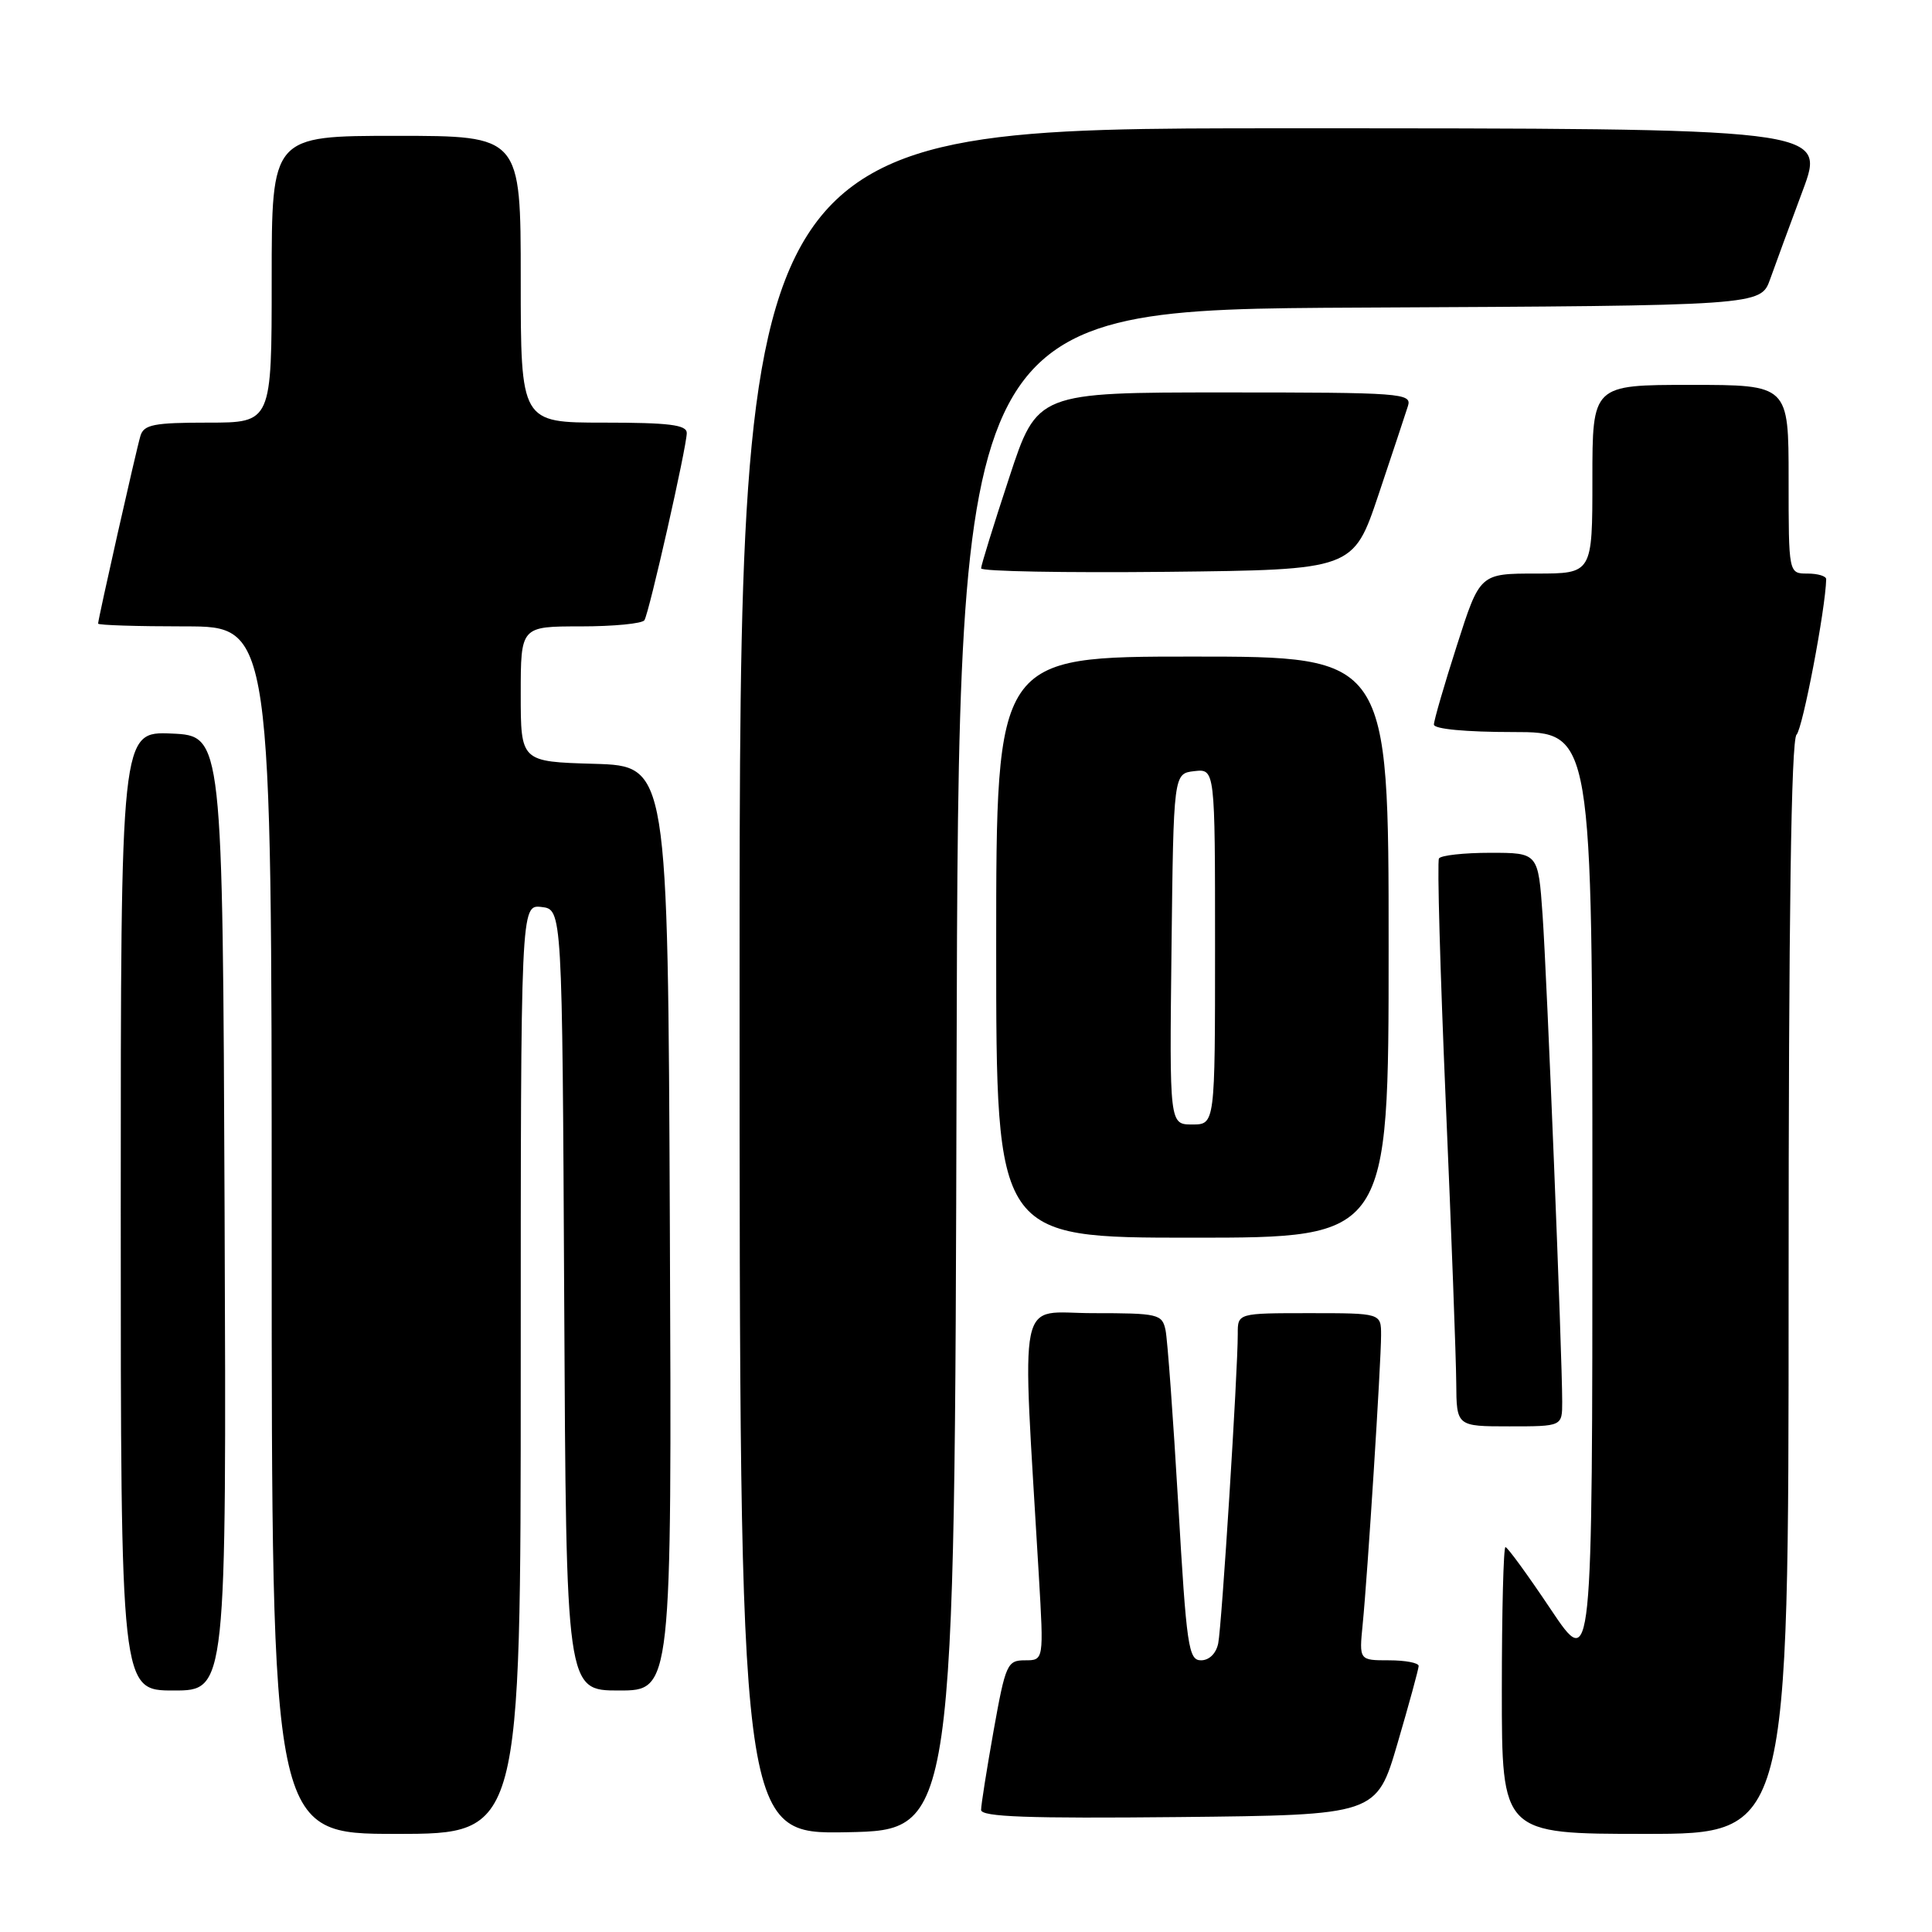 <?xml version="1.0" encoding="UTF-8" standalone="no"?>
<!DOCTYPE svg PUBLIC "-//W3C//DTD SVG 1.1//EN" "http://www.w3.org/Graphics/SVG/1.1/DTD/svg11.dtd" >
<svg xmlns="http://www.w3.org/2000/svg" xmlns:xlink="http://www.w3.org/1999/xlink" version="1.1" viewBox="0 0 256 256">
 <g >
 <path fill="currentColor"
d=" M 69.00 181.43 C 69.00 119.87 69.00 119.87 71.75 120.18 C 74.50 120.50 74.50 120.50 74.76 172.25 C 75.02 224.00 75.02 224.00 82.02 224.00 C 89.02 224.00 89.02 224.00 88.76 162.75 C 88.50 101.50 88.50 101.50 78.75 101.21 C 69.00 100.93 69.00 100.93 69.00 91.96 C 69.00 83.00 69.00 83.00 76.94 83.00 C 81.31 83.00 85.11 82.63 85.39 82.18 C 86.03 81.14 91.00 59.18 91.00 57.37 C 91.00 56.29 88.63 56.00 80.00 56.00 C 69.00 56.00 69.00 56.00 69.00 37.00 C 69.00 18.00 69.00 18.00 52.50 18.00 C 36.00 18.00 36.00 18.00 36.00 37.00 C 36.00 56.00 36.00 56.00 27.57 56.00 C 20.40 56.00 19.06 56.26 18.61 57.75 C 18.05 59.61 13.00 82.02 13.00 82.63 C 13.00 82.84 18.18 83.00 24.50 83.00 C 36.00 83.00 36.00 83.00 36.00 163.00 C 36.00 243.00 36.00 243.00 52.50 243.00 C 69.00 243.00 69.00 243.00 69.00 181.43 Z  M 126.75 141.76 C 127.01 41.02 127.01 41.02 180.15 40.76 C 233.30 40.50 233.30 40.50 234.55 37.00 C 235.23 35.08 237.18 29.79 238.87 25.25 C 241.95 17.00 241.95 17.00 169.97 17.00 C 98.00 17.00 98.00 17.00 98.00 130.03 C 98.00 243.05 98.00 243.05 112.25 242.78 C 126.50 242.50 126.50 242.50 126.75 141.76 Z  M 237.00 170.70 C 237.00 121.47 237.34 98.06 238.05 97.35 C 238.87 96.53 241.89 80.70 241.98 76.75 C 241.99 76.34 240.88 76.00 239.50 76.00 C 237.00 76.00 237.00 76.00 237.00 63.50 C 237.00 51.00 237.00 51.00 224.00 51.00 C 211.00 51.00 211.00 51.00 211.00 63.50 C 211.00 76.00 211.00 76.00 203.55 76.00 C 196.09 76.00 196.09 76.00 193.05 85.51 C 191.37 90.74 190.00 95.47 190.00 96.01 C 190.00 96.60 194.25 97.00 200.50 97.00 C 211.00 97.00 211.00 97.00 211.00 159.24 C 211.00 221.48 211.00 221.48 205.48 213.24 C 202.45 208.71 199.75 205.00 199.48 205.00 C 199.22 205.00 199.00 213.55 199.00 224.00 C 199.00 243.00 199.00 243.00 218.00 243.00 C 237.00 243.00 237.00 243.00 237.00 170.70 Z  M 185.18 231.00 C 186.71 225.78 187.97 221.16 187.98 220.75 C 187.99 220.34 186.22 220.00 184.05 220.00 C 180.09 220.00 180.09 220.00 180.56 215.25 C 181.21 208.74 183.00 180.52 183.00 176.92 C 183.00 174.00 183.00 174.00 173.50 174.00 C 164.00 174.00 164.00 174.00 164.01 176.75 C 164.02 181.74 161.89 215.45 161.42 217.75 C 161.15 219.09 160.23 220.00 159.14 220.00 C 157.48 220.00 157.22 218.20 156.12 199.25 C 155.45 187.84 154.70 177.49 154.44 176.25 C 153.99 174.12 153.49 174.00 144.83 174.00 C 134.64 174.00 135.40 170.34 137.65 208.75 C 138.31 220.00 138.31 220.00 135.82 220.00 C 133.46 220.00 133.24 220.50 131.66 229.31 C 130.75 234.43 130.00 239.16 130.00 239.82 C 130.00 240.75 136.23 240.97 156.20 240.77 C 182.40 240.50 182.40 240.50 185.18 231.00 Z  M 29.76 160.75 C 29.50 97.50 29.50 97.50 22.75 97.20 C 16.00 96.91 16.00 96.91 16.00 160.45 C 16.00 224.00 16.00 224.00 23.01 224.00 C 30.01 224.00 30.01 224.00 29.76 160.75 Z  M 207.00 185.75 C 207.00 179.61 204.98 129.50 204.40 121.25 C 203.82 113.00 203.82 113.00 197.47 113.00 C 193.98 113.00 190.92 113.34 190.67 113.75 C 190.42 114.16 190.83 128.68 191.57 146.00 C 192.32 163.32 192.94 180.09 192.96 183.25 C 193.00 189.00 193.00 189.00 200.00 189.00 C 207.00 189.00 207.00 189.00 207.00 185.75 Z  M 184.00 125.50 C 184.00 87.00 184.00 87.00 158.00 87.00 C 132.00 87.00 132.00 87.00 132.00 125.50 C 132.00 164.00 132.00 164.00 158.00 164.00 C 184.00 164.00 184.00 164.00 184.00 125.50 Z  M 182.66 65.55 C 184.49 60.08 186.25 54.79 186.56 53.80 C 187.10 52.10 185.76 52.00 162.28 52.00 C 137.43 52.00 137.43 52.00 133.72 63.30 C 131.67 69.51 130.00 74.92 130.00 75.31 C 130.00 75.71 141.10 75.91 154.66 75.77 C 179.32 75.50 179.32 75.50 182.66 65.55 Z  M 155.23 125.75 C 155.50 102.50 155.50 102.50 158.25 102.18 C 161.00 101.87 161.00 101.87 161.00 125.43 C 161.00 149.00 161.00 149.00 157.98 149.00 C 154.96 149.00 154.96 149.00 155.23 125.75 Z "/>
</g>
</svg>